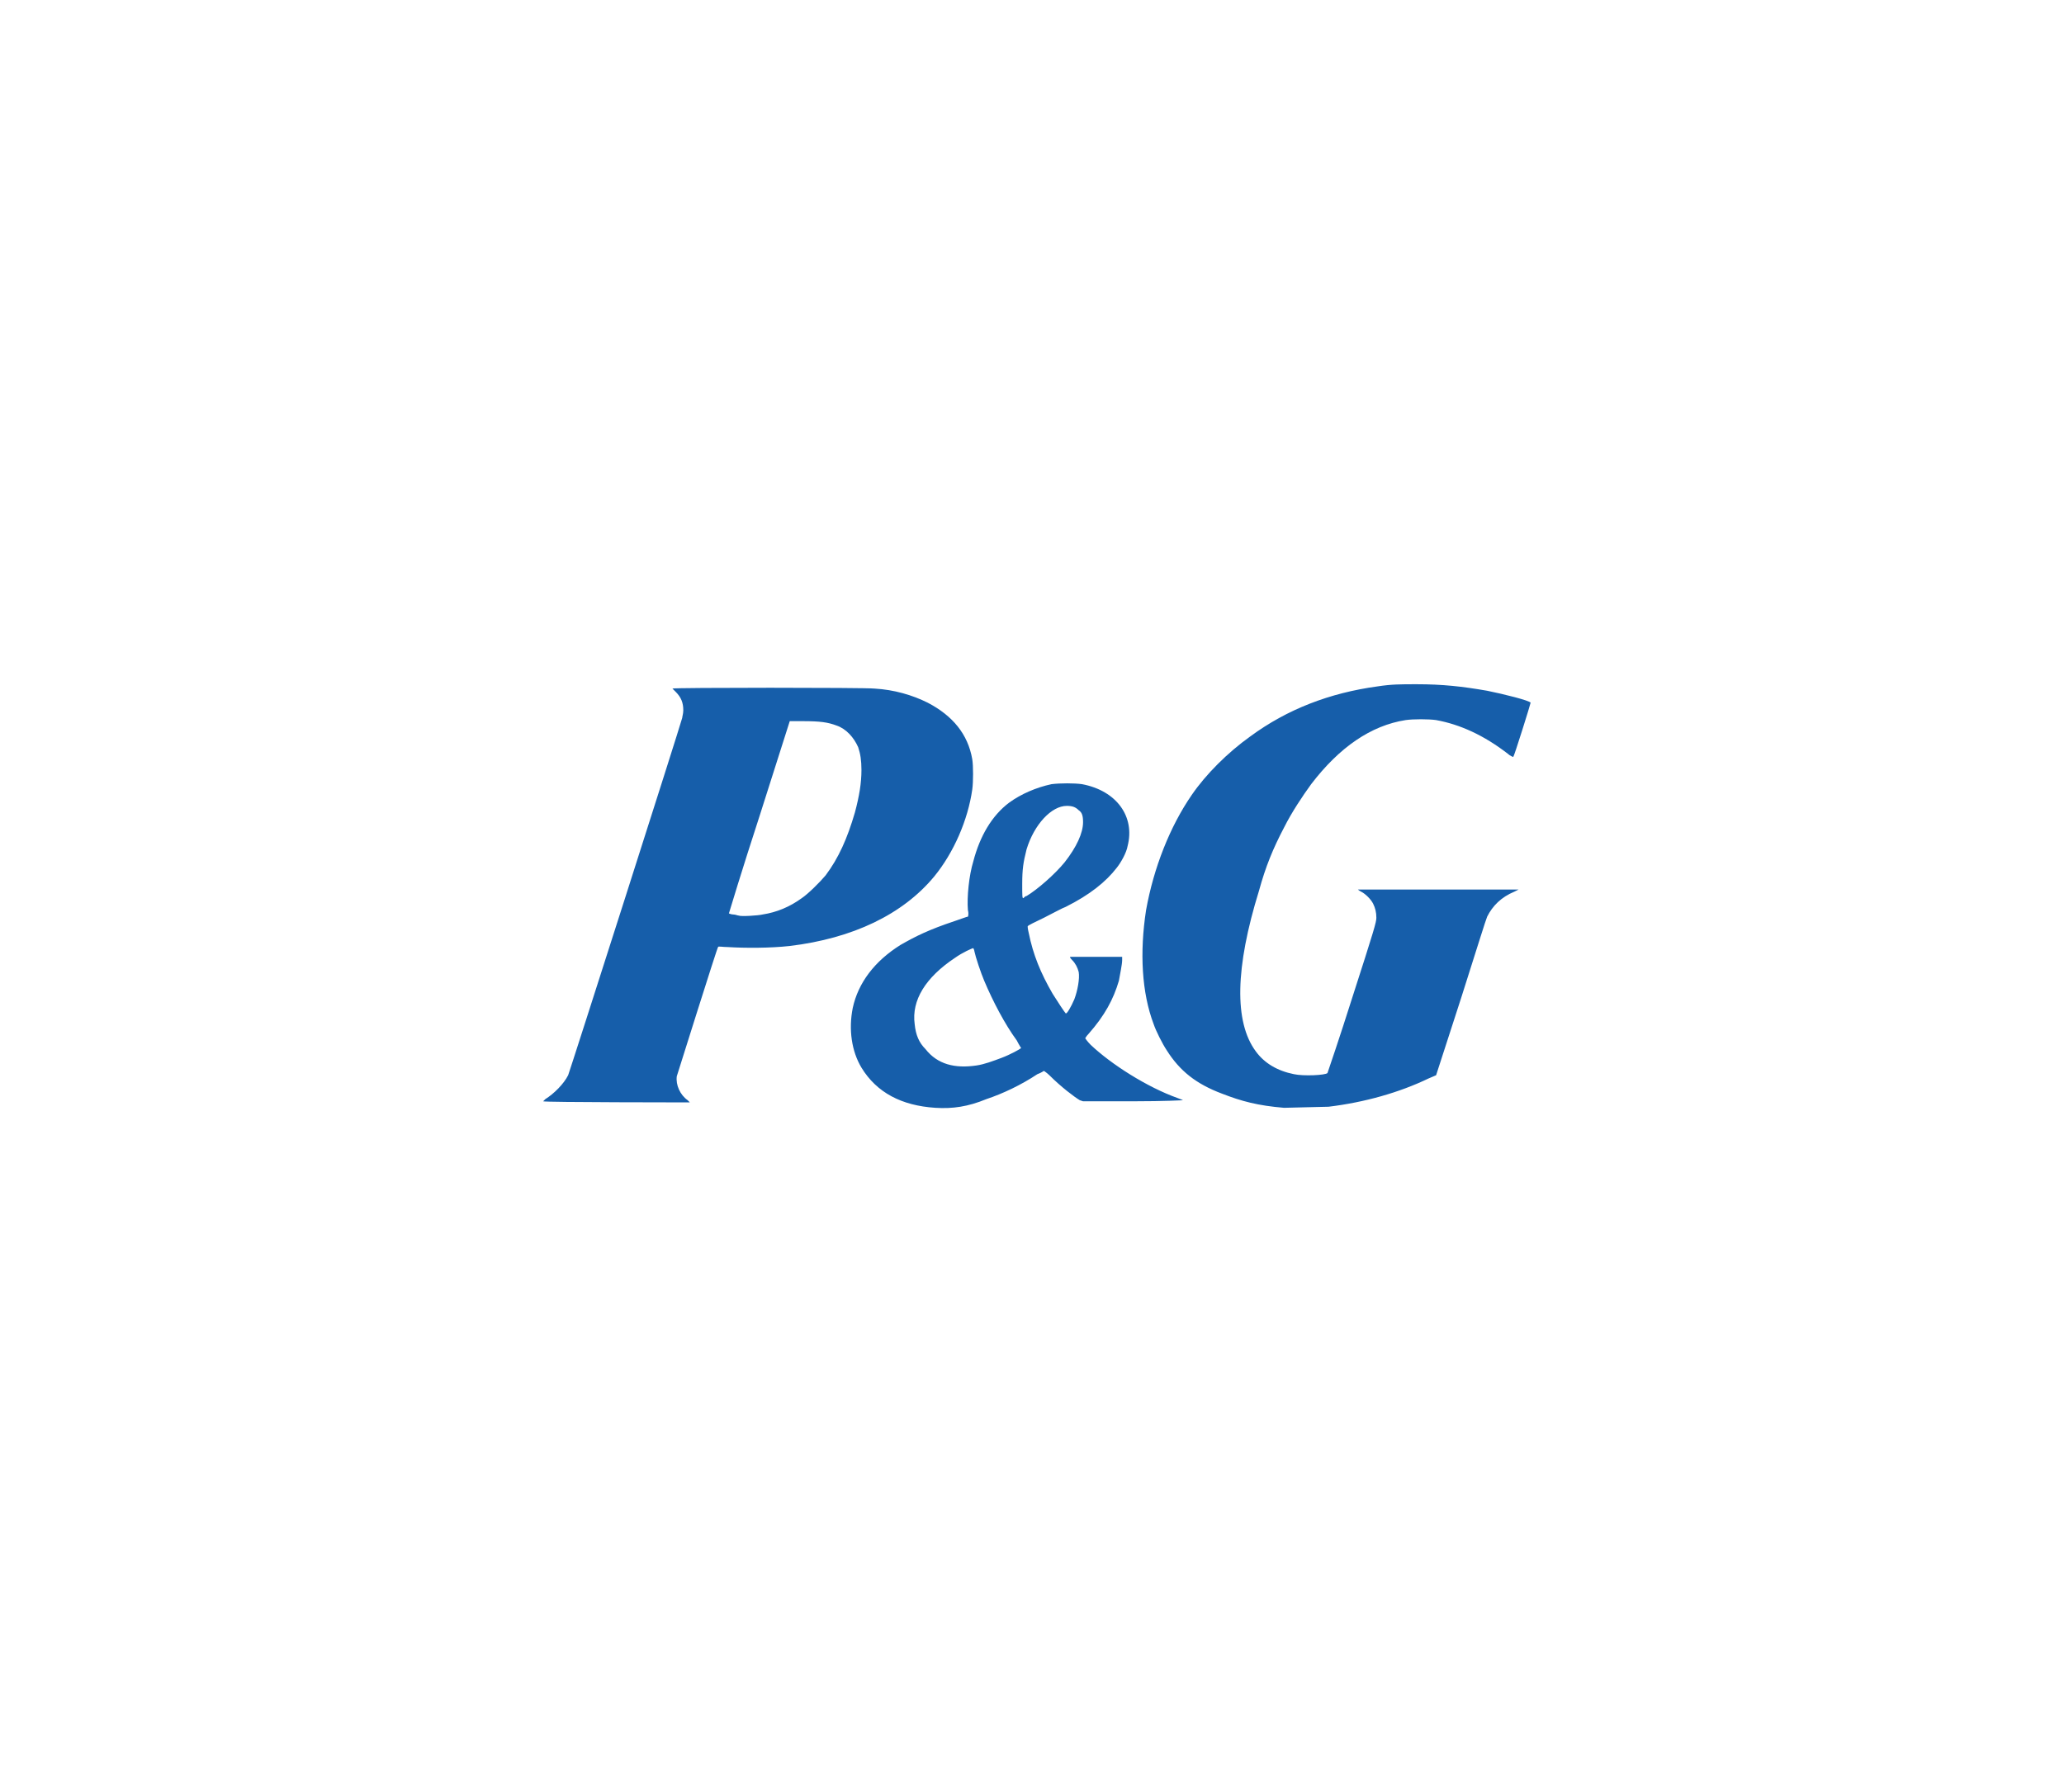 <?xml version="1.0" encoding="utf-8"?>
<!-- Generator: Adobe Illustrator 25.2.1, SVG Export Plug-In . SVG Version: 6.00 Build 0)  -->
<svg version="1.1" id="Layer_1" xmlns="http://www.w3.org/2000/svg" xmlns:xlink="http://www.w3.org/1999/xlink" x="0px" y="0px"
	 viewBox="0 0 190 165" enable-background="new 0 0 190 165" xml:space="preserve">
<path fill="#165EAA" d="M86.1,102c-3.1-0.2-5.4-1.4-6.8-3.7c-0.9-1.5-1.2-3.5-0.8-5.5c0.5-2.3,2-4.3,4.4-5.8c1.4-0.8,2.6-1.4,5-2.2
	c0.6-0.2,1.1-0.4,1.2-0.4c0,0,0.1-0.2,0-0.6c-0.1-1.2,0.1-3.2,0.5-4.5c0.6-2.3,1.7-4.2,3.3-5.4c1.1-0.8,2.5-1.4,3.9-1.7
	c0.8-0.1,2.1-0.1,2.8,0c3.2,0.6,4.9,3,4.2,5.7c-0.1,0.6-0.6,1.5-1,2c-1,1.3-2.5,2.5-4.7,3.6c-0.3,0.1-1.2,0.6-2,1
	c-0.8,0.4-1.5,0.7-1.5,0.8c0,0,0,0.2,0.1,0.6c0.4,2,1.1,3.7,2.2,5.6c0.5,0.8,1.1,1.7,1.2,1.8c0.1,0.1,0.5-0.6,0.8-1.3
	c0.3-0.8,0.5-1.9,0.4-2.5c-0.1-0.4-0.3-0.8-0.6-1.1c-0.1-0.1-0.2-0.2-0.2-0.3c0,0,1.1,0,2.4,0l2.4,0l0,0.3c0,0.4-0.2,1.3-0.3,1.9
	c-0.5,1.7-1.3,3.2-2.8,4.9c-0.2,0.2-0.3,0.4-0.3,0.4c0,0,0.2,0.3,0.5,0.6c1.9,1.8,5.2,3.9,8,4.9c0.3,0.1,0.5,0.2,0.5,0.2
	c0,0-1.6,0.1-4.6,0.1l-4.6,0l-0.3-0.1c-0.5-0.3-1.7-1.2-2.8-2.3c-0.2-0.2-0.5-0.4-0.5-0.4c0,0-0.3,0.2-0.6,0.3
	c-1.5,1-3.2,1.8-4.7,2.3C89.1,101.9,87.7,102.1,86.1,102L86.1,102z M89.9,98.1c0.7-0.1,1.5-0.4,2.3-0.7c0.8-0.3,1.7-0.8,1.8-0.9
	c0,0-0.2-0.3-0.4-0.7c-1.1-1.5-2.2-3.6-3-5.5c-0.3-0.7-0.8-2.2-0.9-2.7c0-0.1-0.1-0.3-0.1-0.3c-0.1,0-1,0.4-1.7,0.9
	c-2.7,1.8-4,3.9-3.7,6.1c0.1,1,0.4,1.7,1,2.3C86.3,98,87.9,98.4,89.9,98.1z M94.5,82.5c1-0.6,2.6-2,3.5-3.1c1.1-1.4,1.7-2.7,1.7-3.7
	c0-0.6-0.1-0.9-0.4-1.1c-0.3-0.3-0.6-0.4-1.1-0.4c-1.4,0-3,1.7-3.7,4c-0.3,1.2-0.4,1.8-0.4,3.2c0,1.1,0,1.3,0.1,1.3
	C94.3,82.6,94.4,82.5,94.5,82.5z M118.2,102c-2.4-0.2-3.9-0.6-5.7-1.3c-2.4-0.9-3.9-2.1-5.1-4c-0.4-0.6-1-1.8-1.2-2.4
	c-1.1-2.9-1.3-6.6-0.7-10.5c0.7-3.9,2.2-7.7,4.2-10.6c1.3-1.9,3.3-3.9,5.4-5.4c3.4-2.5,7.3-4,11.7-4.6c1.3-0.2,2.1-0.2,3.6-0.2
	c2.4,0,4.2,0.2,6.5,0.6c1.5,0.3,3.9,0.9,4,1.1c0,0.1-1.5,4.9-1.6,5c0,0-0.3-0.1-0.5-0.3c-2.2-1.7-4.4-2.7-6.6-3.1
	c-0.7-0.1-2.1-0.1-2.8,0c-3.2,0.5-6.1,2.5-8.7,5.9c-0.8,1.1-1.8,2.6-2.5,4c-1,1.9-1.7,3.6-2.3,5.8c-2.2,7.1-2.3,12.1-0.3,14.8
	c0.8,1.1,2,1.8,3.5,2.1c0.9,0.2,2.9,0.1,3.1-0.1c0,0,1.1-3.2,2.3-7c2-6.2,2.2-6.9,2.2-7.3c0-0.5-0.1-0.9-0.3-1.3
	c-0.2-0.4-0.7-0.9-1.1-1.1c-0.2-0.1-0.3-0.2-0.3-0.2c0,0,3.3,0,7.4,0s7.4,0,7.4,0c0,0-0.2,0.1-0.4,0.2c-1.2,0.5-2,1.3-2.5,2.3
	c-0.1,0.2-1,3.1-2.4,7.5l-2.3,7.1l-0.7,0.3c-2.7,1.3-5.9,2.2-9.2,2.6C121.8,101.9,118.7,102,118.2,102L118.2,102z M50,101.4
	c0,0,0.1-0.1,0.2-0.2c0.8-0.5,1.7-1.4,2.1-2.2c0.1-0.2,10.3-32.1,10.5-32.9c0-0.1,0.1-0.4,0.1-0.7c0-0.7-0.2-1.2-0.7-1.7
	c-0.1-0.1-0.3-0.3-0.3-0.3c0-0.1,17.8-0.1,18.6,0c1.8,0.1,3.5,0.6,4.9,1.3c2.3,1.2,3.7,2.9,4.1,5.2c0.1,0.6,0.1,2.1,0,2.8
	c-0.4,2.8-1.7,5.8-3.5,8c-2.9,3.5-7.5,5.7-13.3,6.4c-1.8,0.2-4.1,0.2-5.7,0.1c-0.5,0-0.9-0.1-0.9,0c-0.1,0.1-3.7,11.6-3.8,11.9
	c-0.1,0.8,0.3,1.7,1,2.2c0.1,0.1,0.2,0.2,0.2,0.2C63.6,101.5,50,101.5,50,101.4L50,101.4z M70.2,84.2c1.3-0.2,2.5-0.7,3.6-1.5
	c0.6-0.4,1.7-1.5,2.2-2.1c1.2-1.6,2-3.4,2.7-5.8c0.4-1.5,0.6-2.7,0.6-3.9c0-0.9-0.1-1.5-0.3-2.1c-0.4-0.9-1.1-1.7-2-2
	c-0.8-0.3-1.5-0.4-3.1-0.4l-1.2,0l-2.8,8.8c-1.6,4.9-2.8,8.9-2.8,8.9c0,0,0.2,0.1,0.4,0.1c0.2,0,0.4,0.1,0.5,0.1
	C68.2,84.4,69.8,84.3,70.2,84.2L70.2,84.2z"/>
</svg>
